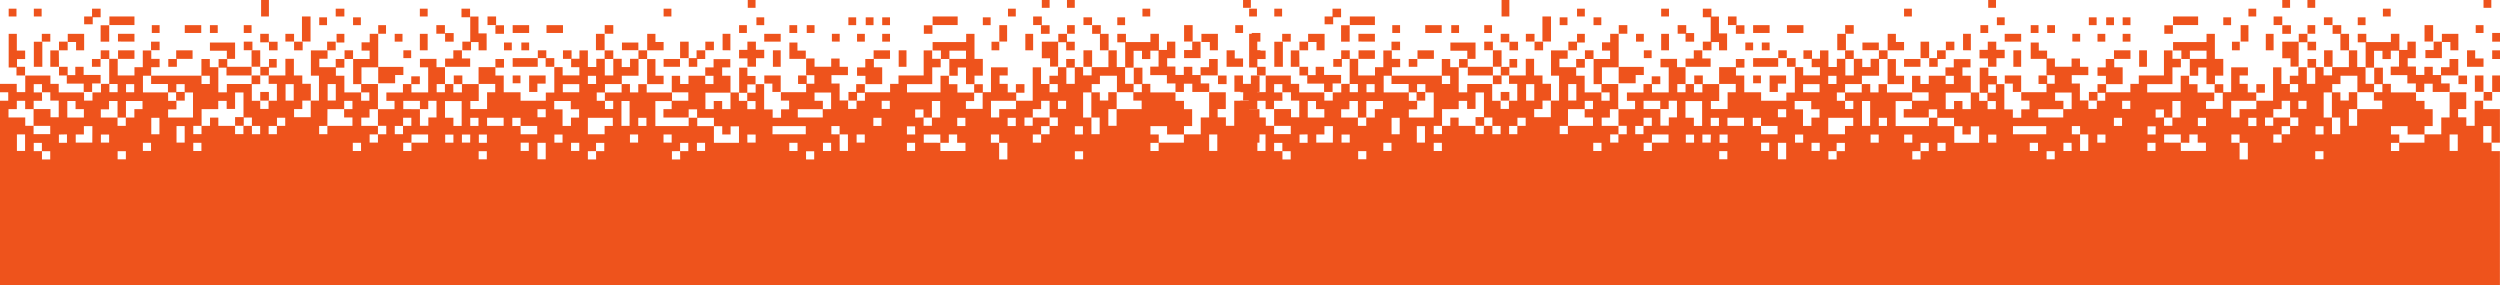 <?xml version="1.0" encoding="utf-8"?>
<!-- Generator: Adobe Illustrator 25.0.1, SVG Export Plug-In . SVG Version: 6.00 Build 0)  -->
<svg version="1.1" id="Layer_1" xmlns="http://www.w3.org/2000/svg" xmlns:xlink="http://www.w3.org/1999/xlink" x="0px" y="0px"
	 viewBox="0 0 2882 329" style="enable-background:new 0 0 2882 329;" xml:space="preserve">
<style type="text/css">
	.st0{fill:#EE531C;}
</style>
<g id="Page-1">
	<g id="Part-2-Finished:-Auto-Layout-rules-added" transform="translate(2, -1943)">
		<g id="pixel-divider-01" transform="translate(-2, 1943)">
			<path id="Shape" class="st0" d="M435.6,125.9h19.2v-9.6h-9.4v-9.7h19.1v-9.7h9.8l0,0v9.6h19.3V77.6h-9.5v-9.7h19.1v9.6h9.8l0,0
				v19.4h-9.6v9.5h9.5v-9.5h9.7l0,0v9.6h9.9v-9.6l0,0h19.4v19.5h-9.7v9.3h19.3v-19.3h9.4v-9.6h-19.2V77.4h19.4l0,0v9.7h9.6v19.3
				h19.4v9.7h29.1v-9.4h9.8V77.4l0,0h9.6v9.5h19.3v-9.4h-9.5v-9.8l0,0h9.6v-9.6h9.7v19.1h9.7v-9.4h9.8l0,0V87h9.8V67.8l0,0h9.7v9.5
				h9.6v-9.5h9.8l0,0v19.5h-19.3v9.6h-19.4v9.7h-9.5v9.6h9.5v9.5h9.5v-9.4h-9.6v-9.7h19.3v-9.7h9.6v9.6h9.6v-9.5h9.7l0,0v9.6h29.2
				v9.9h-19.2v28.8h38.4v-9.6h9.9v9.7H823v19.2h28.9v-19h-9.7v9.4h-9.6v-9.5H823v-9.7h-19.4V126h-9.7v9.5h-29.1v-9.7h9.5v-9.7h19.2
				v-9.7h-19.1v-19h9.6v9.4h9.7v-9.5H813v9.6h9.5v-9.5H813v-9.7h9.6v-9.5h19.3v9.5h-9.4v9.6h9.6v19.5h-28.9v19h9.6v-9.4h9.7v9.4h9.6
				v-19.2h9.7l0,0v9.7h9.7v9.6h9.5v-9.4h-9.6v-9.7l0,0h9.7v-9.8l0,0h9.8l0,0v29.2h9.8v9.5h9.7v-9.7h9.3V116h-9.5v-9.7l0,0h29.1v-9.8
				l0,0h9.5v-9.8h-9.5l0,0V67.4l0,0h9.7v9.5h19.2v-9.4h9.7V77h9.6v9.6h-19v9.7h9.4v19.5h9.8l0,0v9.8h9.7v-9.5l0,0h9.7v-9.7l0,0h29
				v-9.7h9.7V87h29V58.1h9.8l0,0v9.7h9.8l0,0v9.8h-9.7V97h-29.1v9.5h38.6V87.3h9.7l0,0v9.8h9.8v9.6h19.3l0,0v9.8h-9.5v9h19.3v-19.2
				l0,0h9.6V77.6h19.3V87h-9.4v9.7h9.4v9.8h9.8l0,0v9.7h-29.1v19.2h9.5v-9.6h19.3v-9.7h19.3V77.6h9.6v19.2h9.8v9.6h9.5v-9.5h-9.6
				v-9.6h9.8v-9.8l0,0h9.7l0,0v19.2h9.7V77.4l0,0h9.6l0,0v9.5h9.8v-9.5l0,0h19.4V58l0,0h9.6v19.3h9.6l0,0v19.3h9.8v9.7h-19.2v-19
				H1268v9.6h-9.5v9.6h-9.9v29h9.6v19.2h9.5v-19.2h-9.6v-29.1h9.8v9.5h9.7v-9.6h9.7v19.5h-9.6V145h9.5v-19.2h28.9V116h-9.6v-9.7h9.8
				v-9.6h9.8v9.8h29l0,0v9.8h9.8v9.6h9.4v19.4h-9.4v9.7h-19.5v-9.6h-19.2v9.6h9.6v9.7h-9.6v9.4h9.5v-9.6h29.1v-9.6h19.4v-19.5h9.7
				v-29l0,0h19.2v19.3h-9.4v9.6h9.5v9.7h9.6v-28.9h9.8v9.7h19.3v38.7h-9.7v-19.2h-9.7v19.2h9.7v9.7h9.6V329H0V116.1h9.5v-9.7H0v-9.7
				h19.3v9.5h9.8V87.1l0,0h29v9.6h9.6v9.8h29.2l0,0v9.5h9.7v-9.5l0,0h9.8v-9.8l0,0h9.7v9.6h9.5v-9.5h-9.7c0-9.7,0-19.3,0-29l0,0h9.8
				l0,0V87H155v-9.5h9.6V58.2h9.8l0,0v9.7h9.6v9.6h-9.7v9.8h-9.5v19.2h29v9.8h9.6v9.8h-9.6v9.4h28.7v-28.9h-9.6V97h-9.6v9.5h-9.7
				v-9.7h-19.4v-9.6h58.1v9.6h9.6v-9.5h-9.7V68h9.7v9.5h9.8l0,0v28.9h9.8v-9.6h28.8v19.4h9.7v9.4h9.6v-9.5h9.6V96.7h-9.5V87l0,0H329
				V67.8h9.8v19.2h9.7v9.6h9.8V116h-9.8v9.7H339v9.4h19.2V116h9.5V87.2h-9.3V58.1h19.2l0,0v9.6h-9.5v9.8h19.1l0,0v9.8h9.8v19.2h19.3
				v9.6h9.5v-9.6h-9.5v-9.7l0,0h19.4l0,0c0,8.8,0,17.7,0,26.6c0,0.9,0,1.8,0.1,2.5h-9.8v9.7h-9.5v9.5h19.2v9.8h-9.6v9.5h9.6v-9.6
				h9.6V145h-9.6V125.9z M784,174.2h9.5v-9.5H784L784,174.2l-9.4,0.1v9.5h9.5L784,174.2z M687.1,174.2h9.5v-9.5h-9.5L687.1,174.2
				l-9.4,0.1v9.5h9.5L687.1,174.2z M48.4,174.2v9.6h9.5v-9.5h-9.6v-9.6h-9.4v9.5H48.4z M1200.2,154.8h9.8v-9.6h9.5v-9.8h-9.5v-19.2
				h-9.8v9.6h-9.6v9.7h-9.6v9.5h9.5v-9.5h19.5c0,3.3,0,6.6,0,9.9h-9.8v9.6h-9.6v9.5h9.6V154.8z M464.6,145.1h9.6v-9.4h-9.5v9.5h-9.6
				v9.5h9.5V145.1z M319.3,145.1h9.5v-9.4h-9.5v9.5h-9.6v9.5h9.5V145.1z M280.6,145.1h9.8v9.6h9.5v-9.5h-9.5v-9.7h-9.7v-28.9H271v19
				h-9.7v-9.3h-9.7v9.5h-19.2v19.3h-9.6v9.5h9.5v-9.5h9.8v-9.5h9.6v9.5H271v9.5h9.6L280.6,145.1z M1064.7,135.4v9.6h9.6v-9.5h9.5
				v-19.1h-9.5v19.2h-9.7v-9.4h-9.6v9.4L1064.7,135.4z M1151.8,164.6V155h-9.5v9.5L1151.8,164.6v19.2h9.5v-19.2H1151.8z
				 M967.9,154.9v-9.6h-9.5v9.5L967.9,154.9l0.1,19.1h9.5v-19.1H967.9z M474.3,164.5h19.2V155h-19.1L474.3,164.5l-9.5,0.1v9.5h9.5
				V164.5z M600.1,145.2v-9.4h-9.5v9.5L600.1,145.2l0.1,9.6h19.1v-9.6H600.1z M145.1,135.5h9.8v-9.7h9.4v-9.4h-19.1v19.2h-9.7v-19.2
				h-9.8v9.6h-9.5v9.5h19.3v9.6h9.5V135.5z M948.4,125.8h9.7v-19.1H939v9.5h9.6v9.7h-28.9v9.5h28.8L948.4,125.8z M484.1,125.9v-9.6
				h-19.2v9.5L484.1,125.9V145h9.7v-9.6h9.4v-19.2h-9.5v9.6H484.1z M1084,164.6V155h-19.1v9.5L1084,164.6l0.1,9.5h28.9v-9.5h-9.6
				V155h-9.6v9.6H1084z M48.4,106.5V97h-9.5v9.5L48.4,106.5l0.1,9.7h-9.7v9.6h-9.8v-9.6h-9.6v9.6H9.8v9.6h19.3v9.6h9.6v9.6h19.2
				v-9.5H38.7v-19.4h19.5v9.5h9.5v-19.2H58v-9.6H48.4z M377.4,145.1h28.9v-9.7h-9.6v-9.6h9.6v-9.5h-9.5v9.5h-19.3L377.4,145.1
				l-9.5,0.1v9.5h9.5V145.1z M706.4,135.8h-28.7v19h19.3v-9.6h9.5L706.4,135.8z M658,125.9v-9.5h-19.1v9.7h9.6v19.1h9.7v-9.6h9.4
				v-9.6H658z M532.1,116.5H513v19.2h9.7v9.5h9.5V116.5z M890.5,154.8h38.4v-9.4h-38.3L890.5,154.8z M96.7,135.4v-9.6h-9.6v-9.4
				h-9.5v19.1H96.7z M725.8,145.1v-28.7h-9.4v28.7H725.8z M106.5,145.4h-9.8v9.6h-9.4v9.4h19.1L106.5,145.4z M338.6,116V97h-9.4V116
				H338.6z M377.7,96.9v19h9.4v-19H377.7z M667.8,106.4V97h-19v9.4H667.8z M174.4,154.8h9.4v-19h-9.4V154.8z M561.5,145.1h19.1v-9.4
				h-19.1V145.1z M203.5,145.3v19.1h9.4v-19.1H203.5z M28.9,174v-19.1h-9.4V174H28.9z M1393.9,174h9.4v-19h-9.4V174z M629.1,164.6
				h-9.5v19.1h9.5V164.6z M687.1,87.4h-9.4v9.4h9.5L687.1,87.4z M154.7,97h-9.4v9.4h9.4V97z M1016.4,125.6h9.4v-9.4h-9.4V125.6z
				 M1219.6,125.6h9.4v-9.4h-9.4V125.6z M629.1,125.9h-9.5v9.3h9.5V125.9z M551.6,135.8h-9.5v9.4h9.5V135.8z M745.2,135.8h-9.4v9.4
				h9.4V135.8z M1016.2,135.8h-9.4v9.4h9.4V135.8z M1112.9,145.3v-9.5h-9.4v9.5H1112.9z M1161.6,145.3h9.4v-9.5h-9.4V145.3z
				 M1054.9,145.6h-9.4v9.4h9.5L1054.9,145.6z M1248.4,155v-9.5h-9.3v9.5H1248.4z M67.9,155.1v9.5h9.3v-9.7L67.9,155.1z
				 M125.8,155.1h-9.5v9.3h9.5V155.1z M513.2,164.5h9.5v-9.3h-9.5V164.5z M542.1,155.1h-9.6v9.3h9.5L542.1,155.1z M552,155.1v9.5
				h9.3v-9.5H552z M648.5,155.1h-9.4v9.4h9.4V155.1z M726.2,164.4h9.4V155h-9.4V164.4z M774.3,164.4V155h-9.4v9.4H774.3z
				 M861.6,164.4h9.5v-9.3h-9.6L861.6,164.4z M996.9,164.4V155h-9.4v9.4H996.9z M174.1,174v-9.4h-9.4v9.4H174.1z M222.8,164.6v9.5
				h9.4v-9.5H222.8z M416.2,164.6h-9.5v9.5h9.5V164.6z M609.6,174v-9.5h-9.4v9.5L609.6,174z M667.8,164.6h-9.5v9.4h9.5V164.6z
				 M803.4,174h9.4v-9.4h-9.4L803.4,174z M919.4,164.6h-9.5v9.5h9.5V164.6z M958.1,164.6h-9.4v9.5h9.4V164.6z M1054.9,174v-9.4h-9.4
				v9.4L1054.9,174z M135.6,183.7h9.5v-9.4h-9.5V183.7z M561.2,174.3h-9.4v9.4h9.4V174.3z M929.2,183.8h9.4v-9.4h-9.4L929.2,183.8z
				 M1248.6,174.4h-9.5v9.3h9.5V174.4z"/>
			<polygon id="Path" class="st0" points="1452,106 1442,106 1442,87 1452,87 			"/>
			<polygon id="Path_1_" class="st0" points="1453,68 1443,68 1443,58 1453,58 			"/>
			<polygon id="Path_2_" class="st0" points="1453,48 1443,48 1443,38 1453,38 			"/>
			<polygon id="Path_3_" class="st0" points="1075.1,58.2 1075.1,48.5 1113.8,48.5 1113.8,39 1123.4,39 1123.4,67.9 1133,67.9 
				1133,87.2 1123.4,87.2 1123.4,97 1123.4,97 1113.6,97 1113.6,77.8 1104.1,77.8 1104.1,87.3 1094.4,87.3 1094.4,87.3 1094.4,67.9 
				1113.6,67.9 1113.6,58.4 1094.5,58.4 1094.5,68 1084.7,68 1084.7,68 1084.7,58.2 1075,58.2 			"/>
			<polygon id="Path_4_" class="st0" points="1384.2,86.5 1384.2,96.2 1394,96.2 1394,106 1394,106 1374.5,106 1374.5,96.5 
				1364.8,96.5 1364.8,106 1355.1,106 1355.1,106 1355.1,96.2 1345.2,96.2 1345.2,86.6 1326,86.6 1326,76.8 1335.6,76.8 
				1335.6,57.6 1335.6,57.6 1345.3,57.6 1345.3,48 1354.9,48 1354.9,67.1 1345.5,67.1 1345.5,76.7 1355,76.7 1355,86.4 1364.7,86.4 
				1364.7,77 1374.5,77 1374.5,86.5 1384.2,86.5 			"/>
			<polygon id="Path_5_" class="st0" points="407,68 426.1,68 426.1,58.3 416.8,58.3 416.8,48.8 426.2,48.8 426.2,39 436,39 436,39 
				436,77.6 436,77.6 416.7,77.6 416.7,97 416.7,97 407.1,97 407.1,67.9 			"/>
			<polygon id="Path_6_" class="st0" points="1297.1,77.8 1297.1,48.5 1297.1,48.5 1326.2,48.5 1326.2,39 1336,39 1336,58.4 
				1336,58.4 1326.1,58.4 1326.1,68.1 1316.5,68.1 1316.5,58.6 1306.8,58.6 1306.8,78 1297,78 			"/>
			<polygon id="Path_7_" class="st0" points="96.5,106 96.5,96.4 77,96.4 77,86.6 77,86.6 86.8,86.6 86.8,77 96.4,77 96.4,86.4 
				116,86.4 116,96.2 116,96.2 106.2,96.2 106.2,106 106.2,106 96.4,106 			"/>
			<polygon id="Path_8_" class="st0" points="997.7,97 997.7,87.4 988,87.4 988,77.7 997.5,77.7 997.5,68 1007.4,68 1007.4,68 
				1007.4,77.6 1017,77.6 1017,97 			"/>
			<path id="Path_9_" class="st0" d="M542,19.1h9.6v19.4h9.4V58h-9.3v-9.5h-9.6l0,0c0-9.8,0-19.6,0-29.5L542,19.1z"/>
			<polygon id="Path_10_" class="st0" points="19.6,77.8 10,77.8 10,39 19.4,39 19.4,58.3 29,58.3 29,68.1 19.6,68.1 19.6,78 			"/>
			<polygon id="Path_11_" class="st0" points="861.7,77 861.7,67.3 852,67.3 852,57.5 861.6,57.5 861.6,48 871.4,48 871.4,57.4 
				881,57.4 881,67.1 871.5,67.1 871.5,76.9 861.7,76.9 			"/>
			<polygon id="Path_12_" class="st0" points="436,77.1 465,77.1 465,86.5 455.5,86.5 455.5,96 436,96 436,96 436,77 			"/>
			<path id="Path_13_" class="st0" d="M1220,76.8h-9.5v-9.6h-9.5V48h18.8l0,0c0,9.7,0,19.3,0,29L1220,76.8z"/>
			<polygon id="Path_14_" class="st0" points="852.1,106.9 852.1,78 861.6,78 861.6,78 861.6,87.5 871,87.5 871,97.3 871,97.3 
				861.5,97.3 861.5,107 861.5,107 852,107 			"/>
			<polygon id="Path_15_" class="st0" points="513.1,77 513.1,67.5 522.6,67.5 522.6,58 532.5,58 532.5,58 532.5,67.4 542,67.4 
				542,77 513,77 			"/>
			<polygon id="Path_16_" class="st0" points="746.1,68.1 755.6,68.1 755.6,87.3 765,87.3 765,97 746,97 746,97 746,68 			"/>
			<polygon id="Path_17_" class="st0" points="261.5,68 261.5,58.5 242,58.5 242,49 271,49 271,67.9 261.4,67.9 			"/>
			<polygon id="Path_18_" class="st0" points="746.1,58 746.1,39 755.6,39 755.6,48.4 765,48.4 765,58 746,58 			"/>
			<polygon id="Path_19_" class="st0" points="1423.4,58 1423.4,67.4 1433,67.4 1433,77 1414,77 1414,58 			"/>
			<polygon id="Path_20_" class="st0" points="1374.4,48 1384,48 1384,48 1384,67 1365,67 1365,57.7 1374.4,57.7 1374.4,48 			"/>
			<polygon id="Path_21_" class="st0" points="1385,48.4 1385,39 1404,39 1404,58 1394.7,58 1394.7,48.4 1385,48.4 			"/>
			<polygon id="Path_22_" class="st0" points="261,77 290,77 290,77 290,87 261.1,87 261.1,77 			"/>
			<polygon id="Path_23_" class="st0" points="48.8,48 48.8,77 39,77 39,48.1 49,48.1 			"/>
			<polygon id="Path_24_" class="st0" points="348.1,48 348.1,19 358,19 358,47.9 348,47.9 			"/>
			<polygon id="Path_25_" class="st0" points="619.9,67 619.9,77 591,77 591,67 620,67 			"/>
			<polygon id="Path_26_" class="st0" points="1075.1,29 1075.1,19 1104,19 1104,28.9 1075,28.9 			"/>
			<polygon id="Path_27_" class="st0" points="1404,86.9 1384,86.9 1384,86.9 1384,77.5 1393.8,77.5 1393.8,68 1403.8,68 1403.8,87 
							"/>
			<polygon id="Path_28_" class="st0" points="929,67.9 910,67.9 910,49 919.3,49 919.3,58.3 928.9,58.3 928.9,68 			"/>
			<polygon id="Path_29_" class="st0" points="881.1,96.3 881.1,87 900,87 900,106 900,106 890.4,106 890.4,96.4 881,96.4 			"/>
			<polygon id="Path_30_" class="st0" points="126.1,29 126.1,19 155,19 155,28.9 126,28.9 			"/>
			<polygon id="Path_31_" class="st0" points="78.1,48.4 78.1,39 97,39 97,58 87.7,58 87.7,48.4 78,48.4 			"/>
			<polygon id="Path_32_" class="st0" points="629,96.4 619.5,96.4 619.5,106 610,106 610,87 629,87 			"/>
			<polygon id="Path_33_" class="st0" points="1433,105.8 1423,105.8 1423,87 1432.9,87 1432.9,106 			"/>
			<polygon id="Path_34_" class="st0" points="697,57.9 687,57.9 687,39 697,39 697,39 697,58 			"/>
			<polygon id="Path_35_" class="st0" points="1045,77 1036,77 1036,58 1045,58 			"/>
			<polygon id="Path_36_" class="st0" points="833,57.9 833,39 842,39 842,58 			"/>
			<polygon id="Path_37_" class="st0" points="1007.1,68 1007.1,58 1026,58 1026,67.9 1007,67.9 			"/>
			<polygon id="Path_38_" class="st0" points="891,58 900,58 900,77 891,77 			"/>
			<polygon id="Path_39_" class="st0" points="493,58 484,58 484,39 493,39 			"/>
			<polygon id="Path_40_" class="st0" points="310,0 310,19 301,19 301,0 			"/>
			<polygon id="Path_41_" class="st0" points="1182,39 1191,39 1191,58 1182,58 			"/>
			<polygon id="Path_42_" class="st0" points="1278,58 1268,58 1268,39 1268,39 1278,39 1278,58 			"/>
			<polygon id="Path_43_" class="st0" points="736,57.9 717,57.9 717,49 735.9,49 735.9,58 			"/>
			<polygon id="Path_44_" class="st0" points="794,67 784,67 784,67 784,48 793.9,48 793.9,66.9 			"/>
			<polygon id="Path_45_" class="st0" points="881,48 881,39 900,39 900,48 			"/>
			<polygon id="Path_46_" class="st0" points="136,47.9 136,39 155,39 155,48 			"/>
			<polygon id="Path_47_" class="st0" points="125.9,29 125.9,48 116,48 116,29.1 126,29.1 			"/>
			<polygon id="Path_48_" class="st0" points="1375,47.9 1365,47.9 1365,29 1374.9,29 1374.9,48 			"/>
			<polygon id="Path_49_" class="st0" points="213,29 232,29 232,38 213,38 			"/>
			<polygon id="Path_50_" class="st0" points="1152,48 1152,29 1161,29 1161,47.9 1152,47.9 			"/>
			<polygon id="Path_51_" class="st0" points="783.9,68 783.9,77 765,77 765,68 784,68 			"/>
			<path id="Path_52_" class="st0" d="M67.8,58c0,6.3,0.1,12.7,0.2,19l0,0H58V58.1h9.9L67.8,58z"/>
			<polygon id="Path_53_" class="st0" points="290,77 290,58 290,58 300,58 300,76.9 300,76.9 290,76.9 			"/>
			<polygon id="Path_54_" class="st0" points="610,38 591,38 591,29 610,29 			"/>
			<polygon id="Path_55_" class="st0" points="203.1,68 203.1,58 222,58 222,67.9 203,67.9 			"/>
			<polygon id="Path_56_" class="st0" points="1249,77 1249,58 1259,58 1259,77 1259,77 			"/>
			<polygon id="Path_57_" class="st0" points="136.1,68 136.1,58 155,58 155,67.9 136,67.9 			"/>
			<polygon id="Path_58_" class="st0" points="649,29 649,38 630,38 630,29 			"/>
			<polygon id="Path_59_" class="st0" points="1152,48 1152,58 1143,58 1143,48.1 1152,48.1 			"/>
			<polygon id="Path_60_" class="st0" points="1229,48.1 1239,48.1 1239,58 1229.1,58 1229.1,48 			"/>
			<polygon id="Path_61_" class="st0" points="116.1,67.9 116.1,58 126,58 126,68 126,68 116,68 			"/>
			<polygon id="Path_62_" class="st0" points="397.2,68 397.2,58 407,58 407,68 407,68 397,68 			"/>
			<polygon id="Path_63_" class="st0" points="474,58 474,67 465,67 465,58 			"/>
			<polygon id="Path_64_" class="st0" points="630,67 620,67 620,67 620,58 629.8,58 629.8,67 			"/>
			<polygon id="Path_65_" class="st0" points="659,67.9 649,67.9 649,58 658.9,58 658.9,68 			"/>
			<polygon id="Path_66_" class="st0" points="697.1,58.1 707,58.1 707,68 707,68 697,68 697,68 697,58 			"/>
			<polygon id="Path_67_" class="st0" points="746,58.1 746,68 746,68 736,68 736,68 736,58 736,58 745.9,58 			"/>
			<polygon id="Path_68_" class="st0" points="813,58 813,68 803,68 803,68 803,58 			"/>
			<polygon id="Path_69_" class="st0" points="115.9,68 115.9,77 106,77 106,68 116,68 			"/>
			<polygon id="Path_70_" class="st0" points="203.9,68 203.9,77 194,77 194,68 204,68 			"/>
			<polygon id="Path_71_" class="st0" points="262,68 262,78 262,78 252,78 252,78 252,68.1 262,68.1 			"/>
			<polygon id="Path_72_" class="st0" points="310.1,78 310.1,68 319,68 319,77.9 310,77.9 			"/>
			<polygon id="Path_73_" class="st0" points="387,78 387,68 397,68 397,68 397,78 			"/>
			<polygon id="Path_74_" class="st0" points="571.1,78 571.1,68 581,68 581,77.9 571,77.9 			"/>
			<polygon id="Path_75_" class="st0" points="638.9,77 629,77 629,67 629,67 639,67 639,77 			"/>
			<polygon id="Path_76_" class="st0" points="803.8,67.2 803.8,77 794,77 794,67 794,67 804,67 			"/>
			<polygon id="Path_77_" class="st0" points="1229.1,78 1229.1,68 1239,68 1239,78 1239,78 1229,78 			"/>
			<polygon id="Path_78_" class="st0" points="29,87 19,87 19,77 19,77 28.9,77 28.9,87 			"/>
			<polygon id="Path_79_" class="st0" points="78,87 68,87 68,77 68,77 78,77 78,87 			"/>
			<polygon id="Path_80_" class="st0" points="300,77.1 310,77.1 310,77.1 310,87 310,87 300.1,87 300.1,77 			"/>
			<polygon id="Path_81_" class="st0" points="474.1,97 474.1,88 484,88 484,97 474,97 			"/>
			<polygon id="Path_82_" class="st0" points="523.1,96.9 523.1,87 533,87 533,97 533,97 523,97 			"/>
			<polygon id="Path_83_" class="st0" points="600,96 591,96 591,87 600,87 			"/>
			<polygon id="Path_84_" class="st0" points="871,0 871,9 862,9 862,0 			"/>
			<polygon id="Path_85_" class="st0" points="1210,0 1210,9 1201,9 1201,0 			"/>
			<polygon id="Path_86_" class="st0" points="930,96.8 920,96.8 920,87 930,87 930,87 930,97 			"/>
			<polygon id="Path_87_" class="st0" points="1239,9 1230,9 1230,0 1239,0 			"/>
			<polygon id="Path_88_" class="st0" points="1404,87.1 1414,87.1 1414,97 1404.1,97 1404.1,87 			"/>
			<polygon id="Path_89_" class="st0" points="1442,0 1442,9 1433,9 1433,0 			"/>
			<polygon id="Path_90_" class="st0" points="10,10 19,10 19,19 10,19 			"/>
			<polygon id="Path_91_" class="st0" points="48,10 48,19 39,19 39,10 			"/>
			<polygon id="Path_92_" class="st0" points="106.1,20 106.1,10 116,10 116,19.9 106,19.9 			"/>
			<polygon id="Path_93_" class="st0" points="397,10 397,19 387,19 387,10 			"/>
			<polygon id="Path_94_" class="st0" points="484,10 493,10 493,19 484,19 			"/>
			<polygon id="Path_95_" class="st0" points="542,19.9 532,19.9 532,10 541.9,10 541.9,20 			"/>
			<polygon id="Path_96_" class="st0" points="765,19 765,10 774,10 774,19 			"/>
			<path id="Path_97_" class="st0" d="M987,106.9V97h10l0,0c0,3.3,0,6.7,0,10l0,0h-9.9L987,106.9z"/>
			<polygon id="Path_98_" class="st0" points="1123.1,97.1 1133,97.1 1133,107 1133,107 1123,107 1123,107 1123,97 			"/>
			<polygon id="Path_99_" class="st0" points="1171.1,107 1171.1,97 1181,97 1181,106.9 1171,106.9 			"/>
			<polygon id="Path_100_" class="st0" points="1162,19 1162,10 1171,10 1171,19 			"/>
			<polygon id="Path_101_" class="st0" points="1326,10 1326,19 1317,19 1317,10 			"/>
			<polygon id="Path_102_" class="st0" points="106.9,19 106.9,28 97,28 97,19 107,19 			"/>
			<polygon id="Path_103_" class="st0" points="368,29 368,20 377,20 377,29 			"/>
			<polygon id="Path_104_" class="st0" points="407,20 416,20 416,29 407,29 			"/>
			<polygon id="Path_105_" class="st0" points="572,28.9 562,28.9 562,19 571.9,19 571.9,29 			"/>
			<polygon id="Path_106_" class="st0" points="881,20 881,29 872,29 872,20 			"/>
			<polygon id="Path_107_" class="st0" points="978.1,115.9 978.1,106 988,106 988,106 988,116 988,116 978,116 			"/>
			<polygon id="Path_108_" class="st0" points="987,29 978,29 978,20 987,20 			"/>
			<polygon id="Path_109_" class="st0" points="1007,29 998,29 998,20 1007,20 			"/>
			<polygon id="Path_110_" class="st0" points="1026,29 1017,29 1017,20 1026,20 			"/>
			<polygon id="Path_111_" class="st0" points="1443,106.1 1443,116 1433,116 1433.2,106 1433.2,106 			"/>
			<polygon id="Path_112_" class="st0" points="1142,29 1133,29 1133,20 1142,20 			"/>
			<polygon id="Path_113_" class="st0" points="1201,28.9 1191,28.9 1191,19 1201,19 1201,29 			"/>
			<polygon id="Path_114_" class="st0" points="1259,28.9 1249,28.9 1249,20 1258.9,20 1258.9,29 			"/>
			<polygon id="Path_115_" class="st0" points="1297,29 1288,29 1288,20 1297,20 			"/>
			<polygon id="Path_116_" class="st0" points="175,38 175,29 184,29 184,38 			"/>
			<polygon id="Path_117_" class="st0" points="242,29 251,29 251,38 242,38 			"/>
			<polygon id="Path_118_" class="st0" points="281,38 281,29 290,29 290,38 			"/>
			<polygon id="Path_119_" class="st0" points="436,39 436,29 445,29 445,38.9 436,38.9 			"/>
			<polygon id="Path_120_" class="st0" points="513,38.9 503,38.9 503,29 512.9,29 512.9,39 			"/>
			<polygon id="Path_121_" class="st0" points="571,29.1 581,29.1 581,39 571.1,39 571.1,29 			"/>
			<polygon id="Path_122_" class="st0" points="697.1,39 697.1,29 707,29 707,38.9 697,38.9 			"/>
			<polygon id="Path_123_" class="st0" points="861,38 852,38 852,29 861,29 			"/>
			<polygon id="Path_124_" class="st0" points="910,29 919,29 919,38 910,38 			"/>
			<polygon id="Path_125_" class="st0" points="939,29 939,38 930,38 930,29 			"/>
			<polygon id="Path_126_" class="st0" points="1074.9,29 1074.9,39 1065,39 1065,29.1 1075,29.1 			"/>
			<polygon id="Path_127_" class="st0" points="1200,29.1 1210,29.1 1210,39 1200,39 1200,29 			"/>
			<polygon id="Path_128_" class="st0" points="1230.1,39 1230.1,29 1239,29 1239,38.9 1230,38.9 			"/>
			<polygon id="Path_129_" class="st0" points="1269,39 1259,39 1259,29 1259,29 1269,29 1269,39 			"/>
			<polygon id="Path_130_" class="st0" points="1433,38 1424,38 1424,29 1433,29 			"/>
			<polygon id="Path_131_" class="st0" points="48.2,48 48.2,39 58,39 58,48 48,48 			"/>
			<polygon id="Path_132_" class="st0" points="310,48.8 300,48.8 300,39 309.9,39 309.9,49 			"/>
			<polygon id="Path_133_" class="st0" points="339,47.9 329,47.9 329,39 339,39 339,48 			"/>
			<polygon id="Path_134_" class="st0" points="388,49 388,39 397,39 397,49 388,49 			"/>
			<polygon id="Path_135_" class="st0" points="464,48 455,48 455,39 464,39 			"/>
			<polygon id="Path_136_" class="st0" points="513,38.1 523,38.1 523,48 513.1,48 513.1,38 			"/>
			<polygon id="Path_137_" class="st0" points="959,47.9 959,39 968,39 968,48 			"/>
			<polygon id="Path_138_" class="st0" points="997,48 988,48 988,39 997,39 			"/>
			<polygon id="Path_139_" class="st0" points="1026,48 1017,48 1017,39 1026,39 			"/>
			<polygon id="Path_140_" class="st0" points="1230,48.7 1220,48.7 1220,48.7 1220,39 1230,39 1230,39 1230,49 			"/>
			<polygon id="Path_141_" class="st0" points="1298,48.8 1288,48.8 1288,39 1298,39 1298,49 			"/>
			<polygon id="Path_142_" class="st0" points="78,48 78,58 68,58 68,58 68,48 			"/>
			<polygon id="Path_143_" class="st0" points="174.1,58 174.1,48 184,48 184,57.9 174,57.9 			"/>
			<polygon id="Path_144_" class="st0" points="291,57.9 281,57.9 281,48 291,48 291,58 			"/>
			<polygon id="Path_145_" class="st0" points="310,48.1 320,48.1 320,58 310.1,58 310.1,48 			"/>
			<path id="Path_146_" class="st0" d="M348.9,48.1V58H339c0-3.3,0-6.6,0-10l0,0h10L348.9,48.1z"/>
			<polygon id="Path_147_" class="st0" points="377.1,58 377.1,48 387,48 387,48 387,58 377,58 			"/>
			<polygon id="Path_148_" class="st0" points="533,58 533,48 543,48 543,48 543,58 			"/>
			<polygon id="Path_149_" class="st0" points="581,49 590,49 590,58 581,58 			"/>
			<polygon id="Path_150_" class="st0" points="601,58 601,49 610,49 610,58 			"/>
			<polygon id="Path_151_" class="st0" points="813.1,58 813.1,48 823,48 823,57.9 813,57.9 			"/>
			<polygon id="Path_152_" class="st0" points="1317,97 1307,97 1307,78 1317,78 			"/>
			<polygon id="Path_153_" class="st0" points="281,145 271,145 271,135 281,135 			"/>
			<polygon id="Path_154_" class="st0" points="290,87 300,87 300,97 290,97 			"/>
			<polygon id="Path_155_" class="st0" points="310,116 300,116 300,106 310,106 			"/>
			<polygon id="Path_156_" class="st0" points="203,116 203,106 213,106 213,116 			"/>
			<path id="Shape_1_" class="st0" d="M1865.7,125.9h19.2v-9.6h-9.4v-9.7h19.1v-9.7h9.8l0,0v9.6h19.3V77.6h-9.5v-9.7h19.1v9.6h9.8
				l0,0v19.4h-9.5v9.5h9.5v-9.5h9.7l0,0v9.6h9.7v-9.6l0,0h19.4v19.5h-9.6v9.3h19.3v-19.3h9.4v-9.6h-19.2V77.4h19.4l0,0v9.7h9.6v19.3
				h19.4v9.7h29.1v-9.4h9.8V77.4l0,0h9.6v9.5h19.3v-9.4h-9.5v-9.8l0,0h9.6v-9.6h9.7v19.1h9.7v-9.4h9.8l0,0V87h9.8V67.8l0,0h9.7v9.5
				h9.6v-9.5h9.8l0,0v19.5h-19.8v9.6h-19.4v9.7h-9.5v9.6h9.5v9.5h9.5v-9.4h-9.6v-9.7h19.3v-9.7h9.8v9.6h9.6v-9.5h9.7l0,0v9.6h29.2
				v9.9h-19.2v28.8h38.4v-9.6h9.9v9.7h19.3v19.2h28.7v-19h-9.7v9.4h-9.6v-9.5h-9.7v-9.7h-19.4V126h-9.7v9.5h-28.9v-9.7h9.5v-9.7
				h19.2v-9.7h-19.1v-19h9.6v9.4h9.7v-9.5h19.4v9.6h9.5v-9.5h-9.7v-9.7h9.6v-9.5h19.3v9.5h-9.3v9.6h9.6v19.5h-28.9v19h9.6v-9.4h9.7
				v9.4h9.6v-19.2h9.7l0,0v9.7h9.7v9.6h9.5v-9.4h-9.7v-9.7l0,0h9.7v-9.8l0,0h9.8l0,0v29.2h9.8v9.5h9.7v-9.7h9.5V116h-9.5v-9.7l0,0
				h29.1v-9.8l0,0h9.5v-9.8h-9.5l0,0V67.4l0,0h9.7v9.5h19.2v-9.4h9.7V77h9.6v9.6h-19.1v9.7h9.4v19.5h9.8l0,0v9.8h9.7v-9.5l0,0h9.7
				v-9.7l0,0h29v-9.7h9.7V87h29V58.1h9.8l0,0v9.7h9.7l0,0v9.8h-9.7V97h-29.1v9.5h38.6V87.3h9.7l0,0v9.8h9.7v9.6h19.3l0,0v9.8h-9.5v9
				h19.3v-19.2l0,0h9.7V77.6h19.3V87h-9.6v9.7h9.4v9.8h9.8l0,0v9.7h-28.9v19.2h9.7v-9.6h19.3v-9.7h19.3V77.6h9.6v19.2h9.8v9.6h9.5
				v-9.5h-9.6v-9.6h9.8v-9.8l0,0h9.8l0,0v19.2h9.7V77.4l0,0h9.6l0,0v9.5h9.8v-9.5l0,0h19.4V58l0,0h9.6v19.3h9.6l0,0v19.3h9.8v9.7
				h-19.2v-19h-19.5v9.6h-9.5v9.6h-9.9v29h9.6v19.2h9.5v-19.2h-9.6v-29.1h9.8v9.5h9.7v-9.6h9.7v19.5h-9.6V145h9.5v-19.2h28.9V116
				h-9.6v-9.7h9.8v-9.6h9.8v9.8h29l0,0v9.8h9.8v9.6h9.4v19.4h-9.4v9.7h-19.5v-9.6h-19.2v9.6h9.6v9.7h-9.6v9.4h9.5v-9.6h29.1v-9.6
				h19.4v-19.5h9.6v-29l0,0h19.2v19.3h-9.4v9.6h9.5v9.7h9.6v-28.9h9.8v9.7h19.3v38.7h-9.7v-19.2h-9.5v19.2h9.6v9.7h9.6V329H1430
				V116.1h9.5v-9.7h-9.5v-9.7h19.3v9.5h9.8V87.1l0,0h29v9.6h9.6v9.8h29l0,0v9.5h9.7v-9.5l0,0h9.8v-9.8l0,0h9.7v9.6h9.5v-9.5h-9.5
				c0-9.7,0-19.3,0-29l0,0h9.8l0,0V87h19.4v-9.5h9.6V58.2h9.8l0,0v9.7h9.6v9.6h-9.5v9.8h-9.5v19.2h29v9.8h9.6v9.8h-9.6v9.4h28.7
				v-28.9h-9.6V97h-9.6v9.5h-9.7v-9.7h-19.8v-9.6h58.1v9.6h9.5v-9.5h-9.6V68h9.7v9.5h9.8l0,0v28.9h9.8v-9.6h28.8v19.4h9.7v9.4h9.6
				v-9.5h9.6V96.7h-9.5V87l0,0h19.3V67.8h9.6v19.2h9.7v9.6h9.8V116h-9.8v9.7h-9.6v9.4h19.2V116h9.5V87.2h-9.3V58.1h19.2l0,0v9.6
				h-9.5v9.8h19.3l0,0v9.8h9.8v19.2h19.3v9.6h9.5v-9.6h-9.5v-9.7l0,0h19.4l0,0c0,8.8,0,17.7,0,26.6
				C1865.7,124.2,1865.7,125.1,1865.7,125.9l-9.8,0v9.7h-9.5v9.5h19.4c0,3.3,0,6.5,0,9.8h-9.6v9.5h9.5v-9.6h9.6V145h-9.5V125.9z
				 M2214,174.2h9.5v-9.5h-9.5L2214,174.2l-9.5,0.1v9.5h9.5V174.2z M2117.2,174.2h9.6v-9.5h-9.5L2117.2,174.2l-9.4,0.1v9.5h9.5
				L2117.2,174.2z M1478.4,174.2v9.6h9.5v-9.5h-9.6v-9.6h-9.5v9.5H1478.4z M2630.2,154.8h9.8v-9.6h9.5v-9.8h-9.5v-19.2h-9.7v9.6
				h-9.6v9.7h-9.6v9.5h9.5v-9.5h19.5c0,3.3,0,6.6,0,9.9h-9.8v9.6h-9.6v9.5h9.6L2630.2,154.8z M1894.6,145.1h9.6v-9.4h-9.5v9.5h-9.6
				v9.5h9.5V145.1z M1749.3,145.1h9.5v-9.4h-9.5v9.5h-9.6v9.5h9.5V145.1z M1710.6,145.1h9.8v9.6h9.5v-9.5h-9.5v-9.7h-9.7v-28.9h-9.7
				v19h-9.7v-9.3h-9.7v9.5h-19.2v19.3h-9.6v9.5h9.5v-9.5h9.6v-9.5h9.6v9.5h19.3v9.5h9.6L1710.6,145.1z M2494.7,135.4v9.6h9.6v-9.5
				h9.5v-19.1h-9.5v19.2h-9.7v-9.4h-9.6v9.4L2494.7,135.4z M2581.8,164.6V155h-9.5v9.5L2581.8,164.6v19.2h9.5v-19.2H2581.8z
				 M2397.9,154.9v-9.6h-9.5v9.5L2397.9,154.9V174h9.5v-19.1H2397.9z M1904.3,164.5h19.2V155h-19.1L1904.3,164.5l-9.5,0.1v9.5h9.5
				V164.5z M2030.1,145.2v-9.4h-9.5v9.5L2030.1,145.2l0.1,9.6h19v-9.6H2030.1z M1575.1,135.5h9.8v-9.7h9.4v-9.4h-19.2V135.5
				l-9.7,0.1v-19.2h-9.8v9.6h-9.5v9.5h19.3v9.6h9.6V135.5z M2378.5,125.8h9.7v-19.1h-19.1v9.5h9.6v9.7h-29v9.5h28.8L2378.5,125.8z
				 M1913.9,125.8v-9.6h-19.2v9.5h19.4v19.2h9.7v-9.6h9.4v-19.2h-9.5v9.6H1913.9z M2514,164.5v-9.6h-19.2v9.5L2514,164.5l0.1,9.5
				h28.9v-9.5h-9.5V155h-9.6v9.6L2514,164.5z M1478.3,106.5V97h-9.5v9.5L1478.3,106.5l0.1,9.7h-9.7v9.6h-9.7v-9.6h-9.6v9.6h-9.5v9.6
				h19.3v9.6h9.6v9.6h19.2v-9.5h-19.2v-19.4h19.5v9.5h9.5v-19.2h-9.6v-9.6H1478.3z M1807.4,145.1h29v-9.7h-9.6v-9.6h9.6v-9.5h-9.5
				v9.5h-19.3v19.3h-9.6v9.5h9.5L1807.4,145.1z M2136.4,135.8h-28.8v19h19.3v-9.6h9.5V135.8z M2088,125.9v-9.5h-19.1v9.7h9.6v19.1
				h9.7v-9.6h9.4v-9.6H2088z M1962.1,116.5H1943v19.2h9.7v9.5h9.5V116.5z M2320.5,154.8h38.4v-9.4h-38.3L2320.5,154.8z
				 M1526.7,135.4v-9.6h-9.6v-9.4h-9.5v19.1H1526.7z M2155.9,145.1v-28.7h-9.4v28.7H2155.9z M1536.6,145.4h-9.8v9.6h-9.4v9.4h19.1
				L1536.6,145.4z M1768.7,116V97h-9.4V116H1768.7z M1807.8,96.9v19h9.4v-19H1807.8z M2097.6,106.4V97h-19v9.4H2097.6z
				 M1604.2,154.8h9.4v-19h-9.4V154.8z M1991.4,145.1h19.1v-9.4h-19.1V145.1z M1633.3,145.4v19h9.4v-19H1633.3z M1458.9,174v-19.1
				h-9.4V174H1458.9z M2823.9,174h9.4v-19h-9.4V174z M2059.1,164.6h-9.5v19.1h9.5V164.6z M2117.1,87.4h-9.5v9.4h9.5V87.4z
				 M1584.7,97h-9.4v9.4h9.4V97z M2446.4,125.6h9.4v-9.4h-9.4V125.6z M2649.6,125.6h9.4v-9.4h-9.4V125.6z M2059.1,125.9h-9.5v9.3
				h9.5V125.9z M1981.6,135.8h-9.5v9.4h9.5V135.8z M2175.3,135.8h-9.4v9.4h9.4V135.8z M2446.3,135.8h-9.4v9.4h9.4V135.8z
				 M2543.1,145.3v-9.5h-9.4v9.5H2543.1z M2591.8,145.3h9.4v-9.5h-9.4V145.3z M2485.1,145.6h-9.4v9.4h9.3L2485.1,145.6z M2678.6,155
				v-9.5h-9.3v9.5H2678.6z M1498.1,155.1v9.5h9.3v-9.7L1498.1,155.1z M1556,155.1h-9.5v9.3h9.5V155.1z M1943.4,164.5h9.5v-9.3h-9.5
				V164.5z M1972.3,155.1h-9.8v9.3h9.5L1972.3,155.1z M1982.3,155.1v9.5h9.3v-9.5H1982.3z M2078.7,155.1h-9.4v9.4h9.4V155.1z
				 M2156.4,164.5h9.4v-9.4h-9.4V164.5z M2204.5,164.5v-9.4h-9.4v9.4H2204.5z M2291.9,164.5h9.5v-9.3h-9.5V164.5z M2427.2,164.5
				v-9.4h-9.4v9.4H2427.2z M1604.1,174v-9.4h-9.4v9.4H1604.1z M1652.8,164.6v9.5h9.4v-9.5H1652.8z M1846.2,164.6h-9.5v9.5h9.5V164.6
				z M2039.6,174v-9.5h-9.4v9.5L2039.6,174z M2097.8,164.6h-9.5v9.4h9.5V164.6z M2233.5,174h9.4v-9.4h-9.4V174z M2349.4,164.6h-9.5
				v9.5h9.5V164.6z M2388.1,164.6h-9.4v9.5h9.5L2388.1,164.6z M2484.9,174v-9.4h-9.4v9.4L2484.9,174z M1565.7,183.6h9.4v-9.4h-9.4
				V183.6z M1991.3,174.2h-9.4v9.4h9.4V174.2z M2359.3,183.7h9.4v-9.4h-9.4V183.7z M2678.5,174.3h-9.5v9.3h9.5V174.3z"/>
			<polygon id="Path_157_" class="st0" points="2883,106 2873,106 2873,87 2883,87 			"/>
			<polygon id="Path_158_" class="st0" points="2882.9,68 2873,68 2873,58 2883,58 			"/>
			<polygon id="Path_159_" class="st0" points="2882.9,48 2873,48 2873,38 2883,38 			"/>
			<polygon id="Path_160_" class="st0" points="2505.1,58.2 2505.1,48.5 2543.7,48.5 2543.7,39 2553.3,39 2553.3,67.9 2563,67.9 
				2563,87.2 2553.4,87.2 2553.4,97 2553.4,97 2543.6,97 2543.6,77.8 2534.1,77.8 2534.1,87.3 2524.4,87.3 2524.4,87.3 2524.4,67.9 
				2543.7,67.9 2543.7,58.4 2524.5,58.4 2524.5,68 2514.7,68 2514.7,68 2514.7,58.2 2505,58.2 			"/>
			<polygon id="Path_161_" class="st0" points="2814.2,86.5 2814.2,96.2 2824,96.2 2824,106 2824,106 2804.4,106 2804.4,96.5 
				2794.7,96.5 2794.7,106 2785,106 2785,106 2785,96.2 2775.2,96.2 2775.2,86.6 2756,86.6 2756,76.8 2765.6,76.8 2765.6,57.6 
				2765.6,57.6 2775.3,57.6 2775.3,48 2784.9,48 2784.9,67.1 2775.6,67.1 2775.6,76.7 2785.1,76.7 2785.1,86.4 2794.8,86.4 
				2794.8,77 2804.5,77 2804.5,86.5 2814.3,86.5 			"/>
			<polygon id="Path_162_" class="st0" points="1837,68 1856.1,68 1856.1,58.3 1846.8,58.3 1846.8,48.8 1856.2,48.8 1856.2,39 
				1866,39 1866,39 1866,77.6 1866,77.6 1846.7,77.6 1846.7,97 1846.7,97 1837.1,97 1837.1,67.9 			"/>
			<polygon id="Path_163_" class="st0" points="2727.1,77.8 2727.1,48.5 2727.1,48.5 2756.2,48.5 2756.2,39 2766,39 2766,58.4 
				2766,58.4 2756.1,58.4 2756.1,68.1 2746.5,68.1 2746.5,58.6 2736.8,58.6 2736.8,78 2727,78 			"/>
			<polygon id="Path_164_" class="st0" points="1526.4,106 1526.4,96.4 1507,96.4 1507,86.6 1507,86.6 1516.7,86.6 1516.7,77 
				1526.4,77 1526.4,86.4 1546,86.4 1546,96.2 1546,96.2 1536.2,96.2 1536.2,106 1536.2,106 1526.4,106 			"/>
			<polygon id="Path_165_" class="st0" points="2427.7,97 2427.7,87.4 2418,87.4 2418,77.7 2427.5,77.7 2427.5,68 2437.3,68 
				2437.3,68 2437.3,77.6 2447,77.6 2447,97 2427.7,97 			"/>
			<path id="Path_166_" class="st0" d="M1972,19.1h9.6v19.4h9.4V58h-9.3v-9.5h-9.6l0,0c0-9.8,0-19.6,0-29.5L1972,19.1z"/>
			<polygon id="Path_167_" class="st0" points="1449.6,77.8 1440,77.8 1440,39 1449.4,39 1449.4,58.3 1459,58.3 1459,68.1 
				1449.5,68.1 1449.5,78 			"/>
			<polygon id="Path_168_" class="st0" points="2291.8,77 2291.8,67.3 2282,67.3 2282,57.5 2291.5,57.5 2291.5,48 2301.3,48 
				2301.3,57.4 2311,57.4 2311,67.1 2301.5,67.1 2301.5,76.9 2291.6,76.9 			"/>
			<polygon id="Path_169_" class="st0" points="1866,77.1 1895,77.1 1895,86.5 1885.6,86.5 1885.6,96 1866,96 1866,96 1866,77 			
				"/>
			<path id="Path_170_" class="st0" d="M2650,76.8h-9.5v-9.6h-9.5V48h18.9l0,0c0,9.7,0,19.3,0,29L2650,76.8z"/>
			<polygon id="Path_171_" class="st0" points="2282.2,106.9 2282.2,78 2292.2,78 2292.2,78 2292.2,87.5 2302,87.5 2302,97.3 
				2302,97.3 2291.9,97.3 2291.9,107 2291.9,107 2282,107 			"/>
			<polygon id="Path_172_" class="st0" points="1943.1,77 1943.1,67.5 1952.6,67.5 1952.6,58 1962.4,58 1962.4,58 1962.4,67.4 
				1972,67.4 1972,77 1943,77 			"/>
			<polygon id="Path_173_" class="st0" points="2176,68.1 2185.6,68.1 2185.6,87.3 2195,87.3 2195,97 2176,97 2176,97 2176,68 			
				"/>
			<polygon id="Path_174_" class="st0" points="1691.5,68 1691.5,58.5 1672,58.5 1672,49 1701,49 1701,67.9 1691.4,67.9 			"/>
			<polygon id="Path_175_" class="st0" points="2176.1,58 2176.1,39 2185.6,39 2185.6,48.4 2195,48.4 2195,58 2176,58 			"/>
			<polygon id="Path_176_" class="st0" points="2853.4,58 2853.4,67.4 2863,67.4 2863,77 2844,77 2844,58 			"/>
			<polygon id="Path_177_" class="st0" points="2805.4,48 2815,48 2815,48 2815,67 2796,67 2796,57.7 2805.5,57.7 2805.5,48 			"/>
			<polygon id="Path_178_" class="st0" points="2815,48.4 2815,39 2834,39 2834,58 2824.8,58 2824.8,48.4 2815,48.4 			"/>
			<polygon id="Path_179_" class="st0" points="1692,77 1721,77 1721,77 1721,87 1692.1,87 1692.1,77 			"/>
			<polygon id="Path_180_" class="st0" points="1478.9,48 1478.9,77 1469,77 1469,48.1 1479,48.1 			"/>
			<polygon id="Path_181_" class="st0" points="1778.1,48 1778.1,19 1788,19 1788,47.9 1778,47.9 			"/>
			<polygon id="Path_182_" class="st0" points="2049.9,67 2049.9,77 2021,77 2021,67 2050,67 			"/>
			<polygon id="Path_183_" class="st0" points="2505.1,29 2505.1,19 2534,19 2534,28.9 2505,28.9 			"/>
			<polygon id="Path_184_" class="st0" points="2834,86.9 2814,86.9 2814,86.9 2814,77.5 2823.8,77.5 2823.8,68 2833.9,68 
				2833.9,87 			"/>
			<polygon id="Path_185_" class="st0" points="2360,67.9 2341,67.9 2341,49 2350.3,49 2350.3,58.3 2359.9,58.3 2359.9,68 			"/>
			<polygon id="Path_186_" class="st0" points="2311.1,96.3 2311.1,87 2330,87 2330,106 2330,106 2320.4,106 2320.4,96.4 2311,96.4 
							"/>
			<polygon id="Path_187_" class="st0" points="1556.1,29 1556.1,19 1585,19 1585,28.9 1556,28.9 			"/>
			<polygon id="Path_188_" class="st0" points="1508,48.4 1508,39 1527,39 1527,58 1517.7,58 1517.7,48.4 			"/>
			<polygon id="Path_189_" class="st0" points="2059,96.4 2049.5,96.4 2049.5,106 2040,106 2040,87 2059,87 			"/>
			<polygon id="Path_190_" class="st0" points="2863,105.8 2853,105.8 2853,87 2862.9,87 2862.9,106 			"/>
			<polygon id="Path_191_" class="st0" points="2128,57.9 2118,57.9 2118,39 2128,39 2128,39 2128,58 			"/>
			<polygon id="Path_192_" class="st0" points="2475,77 2466,77 2466,58 2475,58 			"/>
			<polygon id="Path_193_" class="st0" points="2263,57.9 2263,39 2272,39 2272,58 			"/>
			<polygon id="Path_194_" class="st0" points="2437,68 2437,58 2456,58 2456,67.9 2437,67.9 			"/>
			<polygon id="Path_195_" class="st0" points="2321,58 2330,58 2330,77 2321,77 			"/>
			<polygon id="Path_196_" class="st0" points="1924,58 1915,58 1915,39 1924,39 			"/>
			<polygon id="Path_197_" class="st0" points="1740,0 1740,19 1731,19 1731,0 			"/>
			<polygon id="Path_198_" class="st0" points="2612,39 2621,39 2621,58 2612,58 			"/>
			<polygon id="Path_199_" class="st0" points="2708,58 2698,58 2698,39 2698,39 2708,39 2708,58 			"/>
			<polygon id="Path_200_" class="st0" points="2166,57.9 2147,57.9 2147,49 2165.9,49 2165.9,58 			"/>
			<polygon id="Path_201_" class="st0" points="2224,67 2214,67 2214,67 2214,48 2223.9,48 2223.9,66.9 			"/>
			<polygon id="Path_202_" class="st0" points="2311,48 2311,39 2330,39 2330,48 			"/>
			<polygon id="Path_203_" class="st0" points="1566,47.9 1566,39 1585,39 1585,48 			"/>
			<polygon id="Path_204_" class="st0" points="1555.9,29 1555.9,48 1546,48 1546,29.1 1556,29.1 			"/>
			<polygon id="Path_205_" class="st0" points="2805,47.9 2795,47.9 2795,29 2804.9,29 2804.9,48 			"/>
			<polygon id="Path_206_" class="st0" points="1643,29 1662,29 1662,38 1643,38 			"/>
			<polygon id="Path_207_" class="st0" points="2583,48 2583,29 2592,29 2592,47.9 2583,47.9 			"/>
			<polygon id="Path_208_" class="st0" points="2213.9,68 2213.9,77 2195,77 2195,68 2214,68 			"/>
			<path id="Path_209_" class="st0" d="M1497.8,58c0,6.3,0.1,12.7,0.2,19l0,0h-10V58.1h9.8V58z"/>
			<polygon id="Path_210_" class="st0" points="1721,77 1721,58 1721,58 1731,58 1731,76.9 1731,76.9 1721,76.9 			"/>
			<polygon id="Path_211_" class="st0" points="2040,38 2021,38 2021,29 2040,29 			"/>
			<polygon id="Path_212_" class="st0" points="1634.1,68 1634.1,58 1653,58 1653,67.9 1634,67.9 			"/>
			<polygon id="Path_213_" class="st0" points="2679.2,77 2679.2,58 2689,58 2689,77 2689,77 2679,77 			"/>
			<polygon id="Path_214_" class="st0" points="1566.1,68 1566.1,58 1585,58 1585,67.9 1566,67.9 			"/>
			<polygon id="Path_215_" class="st0" points="2079,29 2079,38 2060,38 2060,29 			"/>
			<polygon id="Path_216_" class="st0" points="2582,48 2582,58 2573,58 2573,48.1 2582,48.1 			"/>
			<polygon id="Path_217_" class="st0" points="2660,48.1 2670,48.1 2670,58 2660.1,58 2660.1,48 			"/>
			<polygon id="Path_218_" class="st0" points="1546.1,67.9 1546.1,58 1556,58 1556,68 1556,68 1546,68 			"/>
			<polygon id="Path_219_" class="st0" points="1827.1,68 1827.1,58 1837,58 1837,68 1837,68 1827,68 			"/>
			<polygon id="Path_220_" class="st0" points="1904,58 1904,67 1895,67 1895,58 			"/>
			<polygon id="Path_221_" class="st0" points="2060,67 2050,67 2050,67 2050,58 2059.8,58 2059.8,67 			"/>
			<polygon id="Path_222_" class="st0" points="2089,67.9 2079,67.9 2079,58 2088.9,58 2088.9,68 			"/>
			<polygon id="Path_223_" class="st0" points="2127.1,58.1 2137,58.1 2137,68 2137,68 2127,68 2127,68 2127,58 			"/>
			<path id="Path_224_" class="st0" d="M2176,58.1c0,3.3,0,6.6,0,9.9l0,0h-10l0,0V58l0,0h9.9L2176,58.1z"/>
			<polygon id="Path_225_" class="st0" points="2243,58 2243,68 2233,68 2233,68 2233,58 			"/>
			<polygon id="Path_226_" class="st0" points="1546.9,68 1546.9,77 1537,77 1537,68 1547,68 			"/>
			<polygon id="Path_227_" class="st0" points="1633.9,68 1633.9,77 1624,77 1624,68 1634,68 			"/>
			<polygon id="Path_228_" class="st0" points="1692,68 1692,78 1692,78 1682,78 1682,78 1682,68.1 1691.9,68.1 			"/>
			<polygon id="Path_229_" class="st0" points="1740.1,78 1740.1,68 1749,68 1749,77.9 1740,77.9 			"/>
			<polygon id="Path_230_" class="st0" points="1817,78 1817,68 1827,68 1827,68 1827,78 			"/>
			<polygon id="Path_231_" class="st0" points="2001.1,78 2001.1,68 2011,68 2011,77.9 2001,77.9 			"/>
			<polygon id="Path_232_" class="st0" points="2069.9,77 2060,77 2060,67 2060,67 2070,67 2070,77 			"/>
			<polygon id="Path_233_" class="st0" points="2233.8,67.2 2233.8,77 2224,77 2224,67 2224,67 2234,67 			"/>
			<polygon id="Path_234_" class="st0" points="2660.1,78 2660.1,68 2670,68 2670,78 2670,78 2660,78 			"/>
			<polygon id="Path_235_" class="st0" points="1459,87 1449,87 1449,77 1449,77 1459,77 1459,87 			"/>
			<polygon id="Path_236_" class="st0" points="1508,87 1498,87 1498,77 1498,77 1508,77 1508,87 			"/>
			<polygon id="Path_237_" class="st0" points="1730,77.1 1740,77.1 1740,77.1 1740,87 1740,87 1730.1,87 1730.1,77 			"/>
			<polygon id="Path_238_" class="st0" points="1904.1,97 1904.1,88 1914,88 1914,97 1904,97 			"/>
			<polygon id="Path_239_" class="st0" points="1953.1,96.9 1953.1,87 1963,87 1963,97 1963,97 1953,97 			"/>
			<polygon id="Path_240_" class="st0" points="2030,96 2021,96 2021,87 2030,87 			"/>
			<polygon id="Path_241_" class="st0" points="2301,0 2301,9 2292,9 2292,0 			"/>
			<polygon id="Path_242_" class="st0" points="2640,0 2640,9 2631,9 2631,0 			"/>
			<polygon id="Path_243_" class="st0" points="2360,96.8 2350,96.8 2350,87 2360,87 2360,87 2360,97 			"/>
			<polygon id="Path_244_" class="st0" points="2669,9 2660,9 2660,0 2669,0 			"/>
			<polygon id="Path_245_" class="st0" points="2834,87.1 2844,87.1 2844,97 2834.1,97 2834.1,87 			"/>
			<polygon id="Path_246_" class="st0" points="2872,0 2872,9 2863,9 2863,0 			"/>
			<polygon id="Path_247_" class="st0" points="1440,10 1449,10 1449,19 1440,19 			"/>
			<polygon id="Path_248_" class="st0" points="1478,10 1478,19 1469,19 1469,10 			"/>
			<polygon id="Path_249_" class="st0" points="1536.1,20 1536.1,10 1546,10 1546,19.9 1536,19.9 			"/>
			<polygon id="Path_250_" class="st0" points="1827,10 1827,19 1818,19 1818,10 			"/>
			<polygon id="Path_251_" class="st0" points="1915,10 1924,10 1924,19 1915,19 			"/>
			<polygon id="Path_252_" class="st0" points="1973,19.9 1963,19.9 1963,10 1972.9,10 1972.9,20 			"/>
			<polygon id="Path_253_" class="st0" points="2195,19 2195,10 2204,10 2204,19 			"/>
			<path id="Path_254_" class="st0" d="M2418,106.9V97h10l0,0c0,3.3,0,6.7,0,10l0,0h-9.9L2418,106.9z"/>
			<polygon id="Path_255_" class="st0" points="2553.1,97.1 2563,97.1 2563,107 2563,107 2553,107 2553,107 2553,97 			"/>
			<polygon id="Path_256_" class="st0" points="2601.1,107 2601.1,97 2611,97 2611,106.9 2601,106.9 			"/>
			<polygon id="Path_257_" class="st0" points="2592,19 2592,10 2601,10 2601,19 			"/>
			<polygon id="Path_258_" class="st0" points="2756,10 2756,19 2747,19 2747,10 			"/>
			<polygon id="Path_259_" class="st0" points="1536.9,19 1536.9,28 1527,28 1527,19 1537,19 			"/>
			<polygon id="Path_260_" class="st0" points="1798,29 1798,20 1807,20 1807,29 			"/>
			<polygon id="Path_261_" class="st0" points="1837,20 1846,20 1846,29 1837,29 			"/>
			<polygon id="Path_262_" class="st0" points="2002,28.9 1992,28.9 1992,19 2001.9,19 2001.9,29 			"/>
			<polygon id="Path_263_" class="st0" points="2311,20 2311,29 2302,29 2302,20 			"/>
			<polygon id="Path_264_" class="st0" points="2408.1,115.9 2408.1,106 2418,106 2418,106 2418,116 2418,116 2408,116 			"/>
			<polygon id="Path_265_" class="st0" points="2417,29 2408,29 2408,20 2417,20 			"/>
			<polygon id="Path_266_" class="st0" points="2437,29 2428,29 2428,20 2437,20 			"/>
			<polygon id="Path_267_" class="st0" points="2456,29 2447,29 2447,20 2456,20 			"/>
			<polygon id="Path_268_" class="st0" points="2873,106.1 2873,116 2863,116 2863.2,106 2863.2,106 			"/>
			<polygon id="Path_269_" class="st0" points="2572,29 2563,29 2563,20 2572,20 			"/>
			<polygon id="Path_270_" class="st0" points="2631,28.9 2621,28.9 2621,19 2631,19 2631,29 			"/>
			<polygon id="Path_271_" class="st0" points="2689,28.9 2679,28.9 2679,20 2688.9,20 2688.9,29 			"/>
			<polygon id="Path_272_" class="st0" points="2727,29 2718,29 2718,20 2727,20 			"/>
			<polygon id="Path_273_" class="st0" points="1605,38 1605,29 1614,29 1614,38 			"/>
			<polygon id="Path_274_" class="st0" points="1673,29 1682,29 1682,38 1673,38 			"/>
			<polygon id="Path_275_" class="st0" points="1711,38 1711,29 1720,29 1720,38 			"/>
			<polygon id="Path_276_" class="st0" points="1866.1,39 1866.1,29 1876,29 1876,38.9 1866,38.9 			"/>
			<polygon id="Path_277_" class="st0" points="1944,38.9 1934,38.9 1934,29 1943.9,29 1943.9,39 			"/>
			<polygon id="Path_278_" class="st0" points="2001,29.1 2011,29.1 2011,39 2001.1,39 2001.1,29 			"/>
			<polygon id="Path_279_" class="st0" points="2127.1,39 2127.1,29 2137,29 2137,38.9 2127,38.9 			"/>
			<polygon id="Path_280_" class="st0" points="2292,38 2283,38 2283,29 2292,29 			"/>
			<polygon id="Path_281_" class="st0" points="2341,29 2350,29 2350,38 2341,38 			"/>
			<polygon id="Path_282_" class="st0" points="2369,29 2369,38 2360,38 2360,29 			"/>
			<polygon id="Path_283_" class="st0" points="2504.9,29 2504.9,39 2495,39 2495,29.1 2505,29.1 			"/>
			<polygon id="Path_284_" class="st0" points="2631,29.1 2641,29.1 2641,39 2631,39 2631,29 			"/>
			<polygon id="Path_285_" class="st0" points="2660.1,39 2660.1,29 2669,29 2669,38.9 2660,38.9 			"/>
			<polygon id="Path_286_" class="st0" points="2699,39 2689,39 2689,29 2689,29 2699,29 2699,39 			"/>
			<polygon id="Path_287_" class="st0" points="2863,38 2854,38 2854,29 2863,29 			"/>
			<polygon id="Path_288_" class="st0" points="1478.1,48 1478.1,39 1488,39 1488,48 1478,48 			"/>
			<polygon id="Path_289_" class="st0" points="1740,48.8 1730,48.8 1730,39 1739.9,39 1739.9,49 			"/>
			<polygon id="Path_290_" class="st0" points="1769,47.9 1759,47.9 1759,39 1769,39 1769,48 			"/>
			<polygon id="Path_291_" class="st0" points="1818,49 1818,39 1827,39 1827,49 1818,49 			"/>
			<polygon id="Path_292_" class="st0" points="1895,48 1886,48 1886,39 1895,39 			"/>
			<polygon id="Path_293_" class="st0" points="1943,38.1 1953,38.1 1953,48 1943.1,48 1943.1,38 			"/>
			<polygon id="Path_294_" class="st0" points="2389,47.9 2389,39 2398,39 2398,48 			"/>
			<polygon id="Path_295_" class="st0" points="2427,48 2418,48 2418,39 2427,39 			"/>
			<polygon id="Path_296_" class="st0" points="2456,48 2447,48 2447,39 2456,39 			"/>
			<path id="Path_297_" class="st0" d="M2660,48.7h-10l0,0V39h10l0,0c0,3.3,0,6.7,0,10V48.7z"/>
			<polygon id="Path_298_" class="st0" points="2728,48.8 2718,48.8 2718,39 2727.9,39 2727.9,49 			"/>
			<polygon id="Path_299_" class="st0" points="1508,48 1508,58 1498,58 1498,58 1498,48 			"/>
			<polygon id="Path_300_" class="st0" points="1604.1,58 1604.1,48 1614,48 1614,57.9 1604,57.9 			"/>
			<polygon id="Path_301_" class="st0" points="1721,57.9 1711,57.9 1711,48 1721,48 1721,58 			"/>
			<polygon id="Path_302_" class="st0" points="1740,48.1 1750,48.1 1750,58 1740.1,58 1740.1,48 			"/>
			<path id="Path_303_" class="st0" d="M1778.9,48.1V58h-9.9c0-3.3,0-6.6,0-10l0,0h10L1778.9,48.1z"/>
			<polygon id="Path_304_" class="st0" points="1808,58 1808,48 1818,48 1818,48 1818,58 			"/>
			<polygon id="Path_305_" class="st0" points="1963,58 1963,48 1973,48 1973,48 1973,58 			"/>
			<polygon id="Path_306_" class="st0" points="2012,49 2021,49 2021,58 2012,58 			"/>
			<polygon id="Path_307_" class="st0" points="2031,58 2031,49 2040,49 2040,58 			"/>
			<polygon id="Path_308_" class="st0" points="2243.2,58 2243.2,48 2253,48 2253,57.9 2243,57.9 			"/>
			<polygon id="Path_309_" class="st0" points="2747,97 2737,97 2737,78 2747,78 			"/>
			<polygon id="Path_310_" class="st0" points="1711,145 1701,145 1701,135 1711,135 			"/>
			<polygon id="Path_311_" class="st0" points="1721,87 1731,87 1731,97 1721,97 			"/>
			<polygon id="Path_312_" class="st0" points="1740,116 1730,116 1730,106 1740,106 			"/>
			<polygon id="Path_313_" class="st0" points="1633,116 1633,106 1643,106 1643,116 			"/>
		</g>
	</g>
</g>
</svg>
